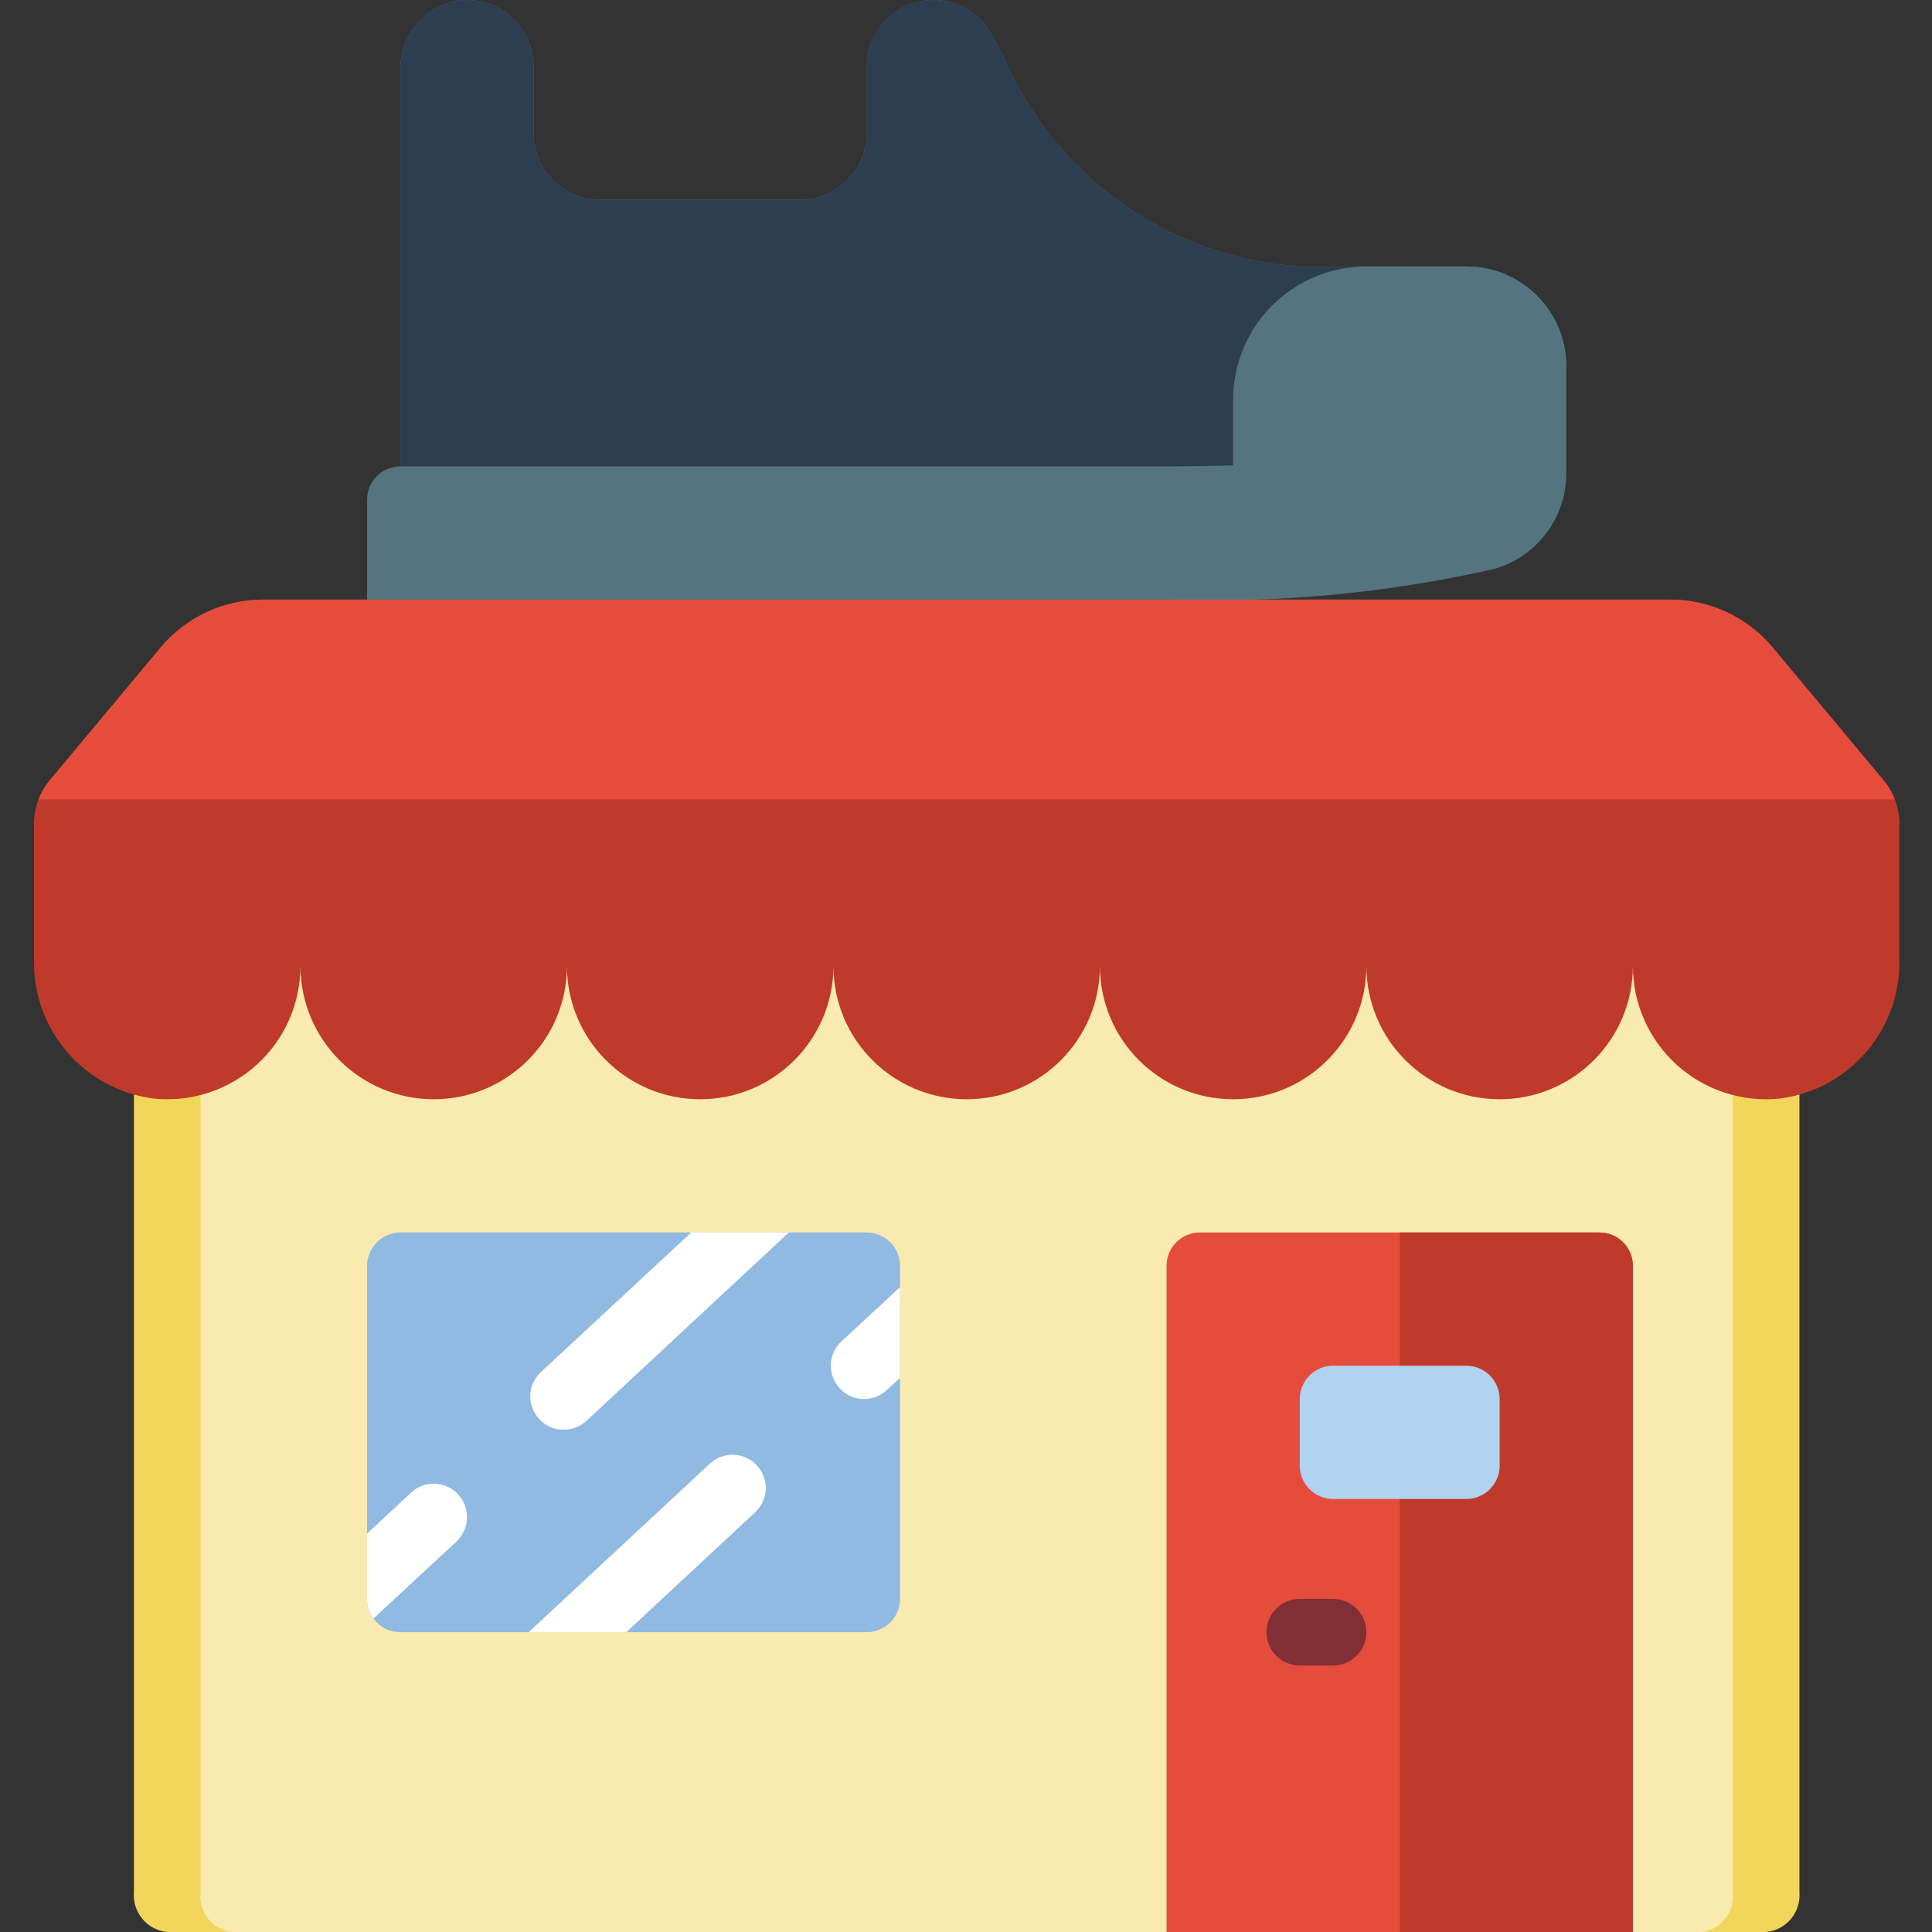 <svg height="512pt" viewBox="-9 0 512 512.002" width="512pt" xmlns="http://www.w3.org/2000/svg"><rect x="-9" y="0" width="512" height="512.002" fill="#333333" stroke="none"/><path d="m467.867 247.176v254.293c.426 5.332-3.504 10.02-8.828 10.535h-423.723c-5.324-.516-9.254-5.203-8.828-10.535v-254.293zm0 0" fill="#f3d55b"/><path d="m450.215 247.176v254.293c.574 5.125-3.02 9.785-8.125 10.535h-389.824c-5.105-.75-8.695-5.41-8.121-10.535v-254.293zm0 0" fill="#f9eab0"/><path d="m494.352 218.258v36.242c.305 18.562-13.434 34.371-31.859 36.652-9.918.977-19.789-2.289-27.172-8.984-7.383-6.695-11.594-16.199-11.59-26.164 0 19.5-15.809 35.309-35.312 35.309-19.5 0-35.309-15.809-35.309-35.309 0 19.5-15.809 35.309-35.309 35.309-19.504 0-35.312-15.809-35.312-35.309 0 19.5-15.809 35.309-35.309 35.309-19.504 0-35.312-15.809-35.312-35.309 0 19.5-15.809 35.309-35.309 35.309-19.504 0-35.312-15.809-35.312-35.309 0 19.5-15.809 35.309-35.309 35.309s-35.312-15.809-35.312-35.309c.004 9.965-4.207 19.469-11.59 26.164-7.383 6.691-17.254 9.957-27.172 8.98-18.422-2.281-32.16-18.086-31.855-36.648v-36.242c0-4.129 1.445-8.129 4.09-11.301l29.457-35.352c6.711-8.051 16.648-12.707 27.129-12.707h372.992c10.477 0 20.418 4.656 27.125 12.707l29.457 35.348c2.645 3.172 4.094 7.172 4.094 11.305zm0 0" fill="#c03a2b"/><path d="m229.523 335.449v88.277c-.016 4.871-3.957 8.812-8.828 8.828h-123.586c-2.344.012-4.598-.914-6.254-2.574-1.66-1.656-2.586-3.91-2.574-6.254v-88.277c.016-4.867 3.957-8.812 8.828-8.828h123.586c4.871.016 8.812 3.961 8.828 8.828zm0 0" fill="#90bae1"/><path d="m308.973 326.621h105.93c4.875 0 8.828 3.953 8.828 8.828v176.555h-123.586v-176.555c0-4.875 3.953-8.828 8.828-8.828zm0 0" fill="#e64c3c"/><path d="m423.73 335.449v176.555h-61.793v-185.383h52.965c4.871.016 8.812 3.961 8.828 8.828zm0 0" fill="#c03a2b"/><path d="m388.418 370.762v17.656c0 4.875-3.949 8.824-8.824 8.824h-35.312c-4.875 0-8.828-3.949-8.828-8.824v-17.656c0-4.875 3.953-8.828 8.828-8.828h35.312c4.875 0 8.824 3.953 8.824 8.828zm0 0" fill="#b0d3f0"/><path d="m344.281 441.383h-8.828c-4.875 0-8.828-3.953-8.828-8.828s3.953-8.828 8.828-8.828h8.828c4.875 0 8.828 3.953 8.828 8.828s-3.953 8.828-8.828 8.828zm0 0" fill="#802f34"/><g fill="#fff"><path d="m111.941 408.543-21.98 20.391c-1.09-1.516-1.68-3.34-1.68-5.207v-17.301l11.652-10.859c1.707-1.594 3.98-2.445 6.316-2.363 2.336.086 4.539 1.094 6.133 2.805 3.32 3.59 3.121 9.188-.441 12.535zm0 0"/><path d="m200.039 326.621-53.672 49.965c-1.656 1.469-3.789 2.285-6.004 2.297-2.457.047-4.812-.984-6.441-2.824-1.617-1.699-2.477-3.977-2.395-6.316.082-2.344 1.105-4.551 2.836-6.133l39.812-36.988zm0 0"/><path d="m191.125 400.773-34.164 31.781h-25.863l48.02-44.668c2.305-2.145 5.574-2.898 8.582-1.977 3.008.922 5.297 3.379 6.004 6.445.707 3.066-.277 6.273-2.578 8.418zm0 0"/><path d="m229.523 341.102v24.008l-3.531 3.27c-1.703 1.602-3.977 2.461-6.316 2.375-2.336-.082-4.547-1.098-6.129-2.816-1.598-1.711-2.445-3.98-2.363-6.316.082-2.336 1.09-4.543 2.805-6.133zm0 0"/></g><path d="m379.594 70.621h-44.152c-34.703-2.234-65.156-23.906-78.633-55.965l-2.664-4.895c-3.664-7.324-11.879-11.168-19.852-9.289-7.969 1.883-13.598 8.996-13.598 17.184v17.656c-.027 9.738-7.914 17.625-17.656 17.656h-52.965c-9.738-.031-17.625-7.918-17.656-17.656v-17.656c-.012-5.203-2.316-10.141-6.301-13.492-3.98-3.352-9.238-4.781-14.367-3.91-8.695 1.828-14.852 9.594-14.641 18.477v104.859c-4.871.012-8.812 3.957-8.828 8.828v26.48h211.863c29.184 1.047 58.379-1.684 86.863-8.121 11.332-3.25 19.121-13.637 19.066-25.422v-28.25c.012-7.027-2.777-13.77-7.746-18.734-4.969-4.969-11.711-7.758-18.734-7.75zm0 0" fill="#547580"/><path d="m317.801 123.324c-5.562.176-11.391.266-17.656.266h-203.035v-104.859c-.211-8.883 5.941-16.652 14.641-18.473 5.129-.875 10.387.555 14.367 3.906 3.984 3.352 6.289 8.289 6.301 13.492v17.656c.031 9.738 7.918 17.625 17.656 17.656h52.965c9.742-.031 17.629-7.918 17.656-17.656v-17.656c0-9.75 7.906-17.652 17.656-17.652 6.688 0 12.801 3.777 15.793 9.758l2.664 4.895c13.477 32.055 43.93 53.73 78.633 55.965h26.496" fill="#2c3e50"/><path d="m406.074 97.105s-7.766 23.219-88.273 26.219v-17.391c-.004-9.367 3.715-18.348 10.336-24.973 6.625-6.621 15.605-10.34 24.973-10.34h26.484c7.023-.008 13.766 2.781 18.734 7.75 4.969 4.965 7.758 11.707 7.746 18.734zm0 0" fill="#547580"/><path d="m493.113 211.863h-491.871c.645-1.801 1.602-3.473 2.824-4.941l29.484-35.312c6.711-8.031 16.633-12.688 27.102-12.711h373.055c10.465.023 20.387 4.68 27.098 12.711l29.484 35.312c1.227 1.469 2.184 3.141 2.824 4.941zm0 0" fill="#e64c3c"/></svg>